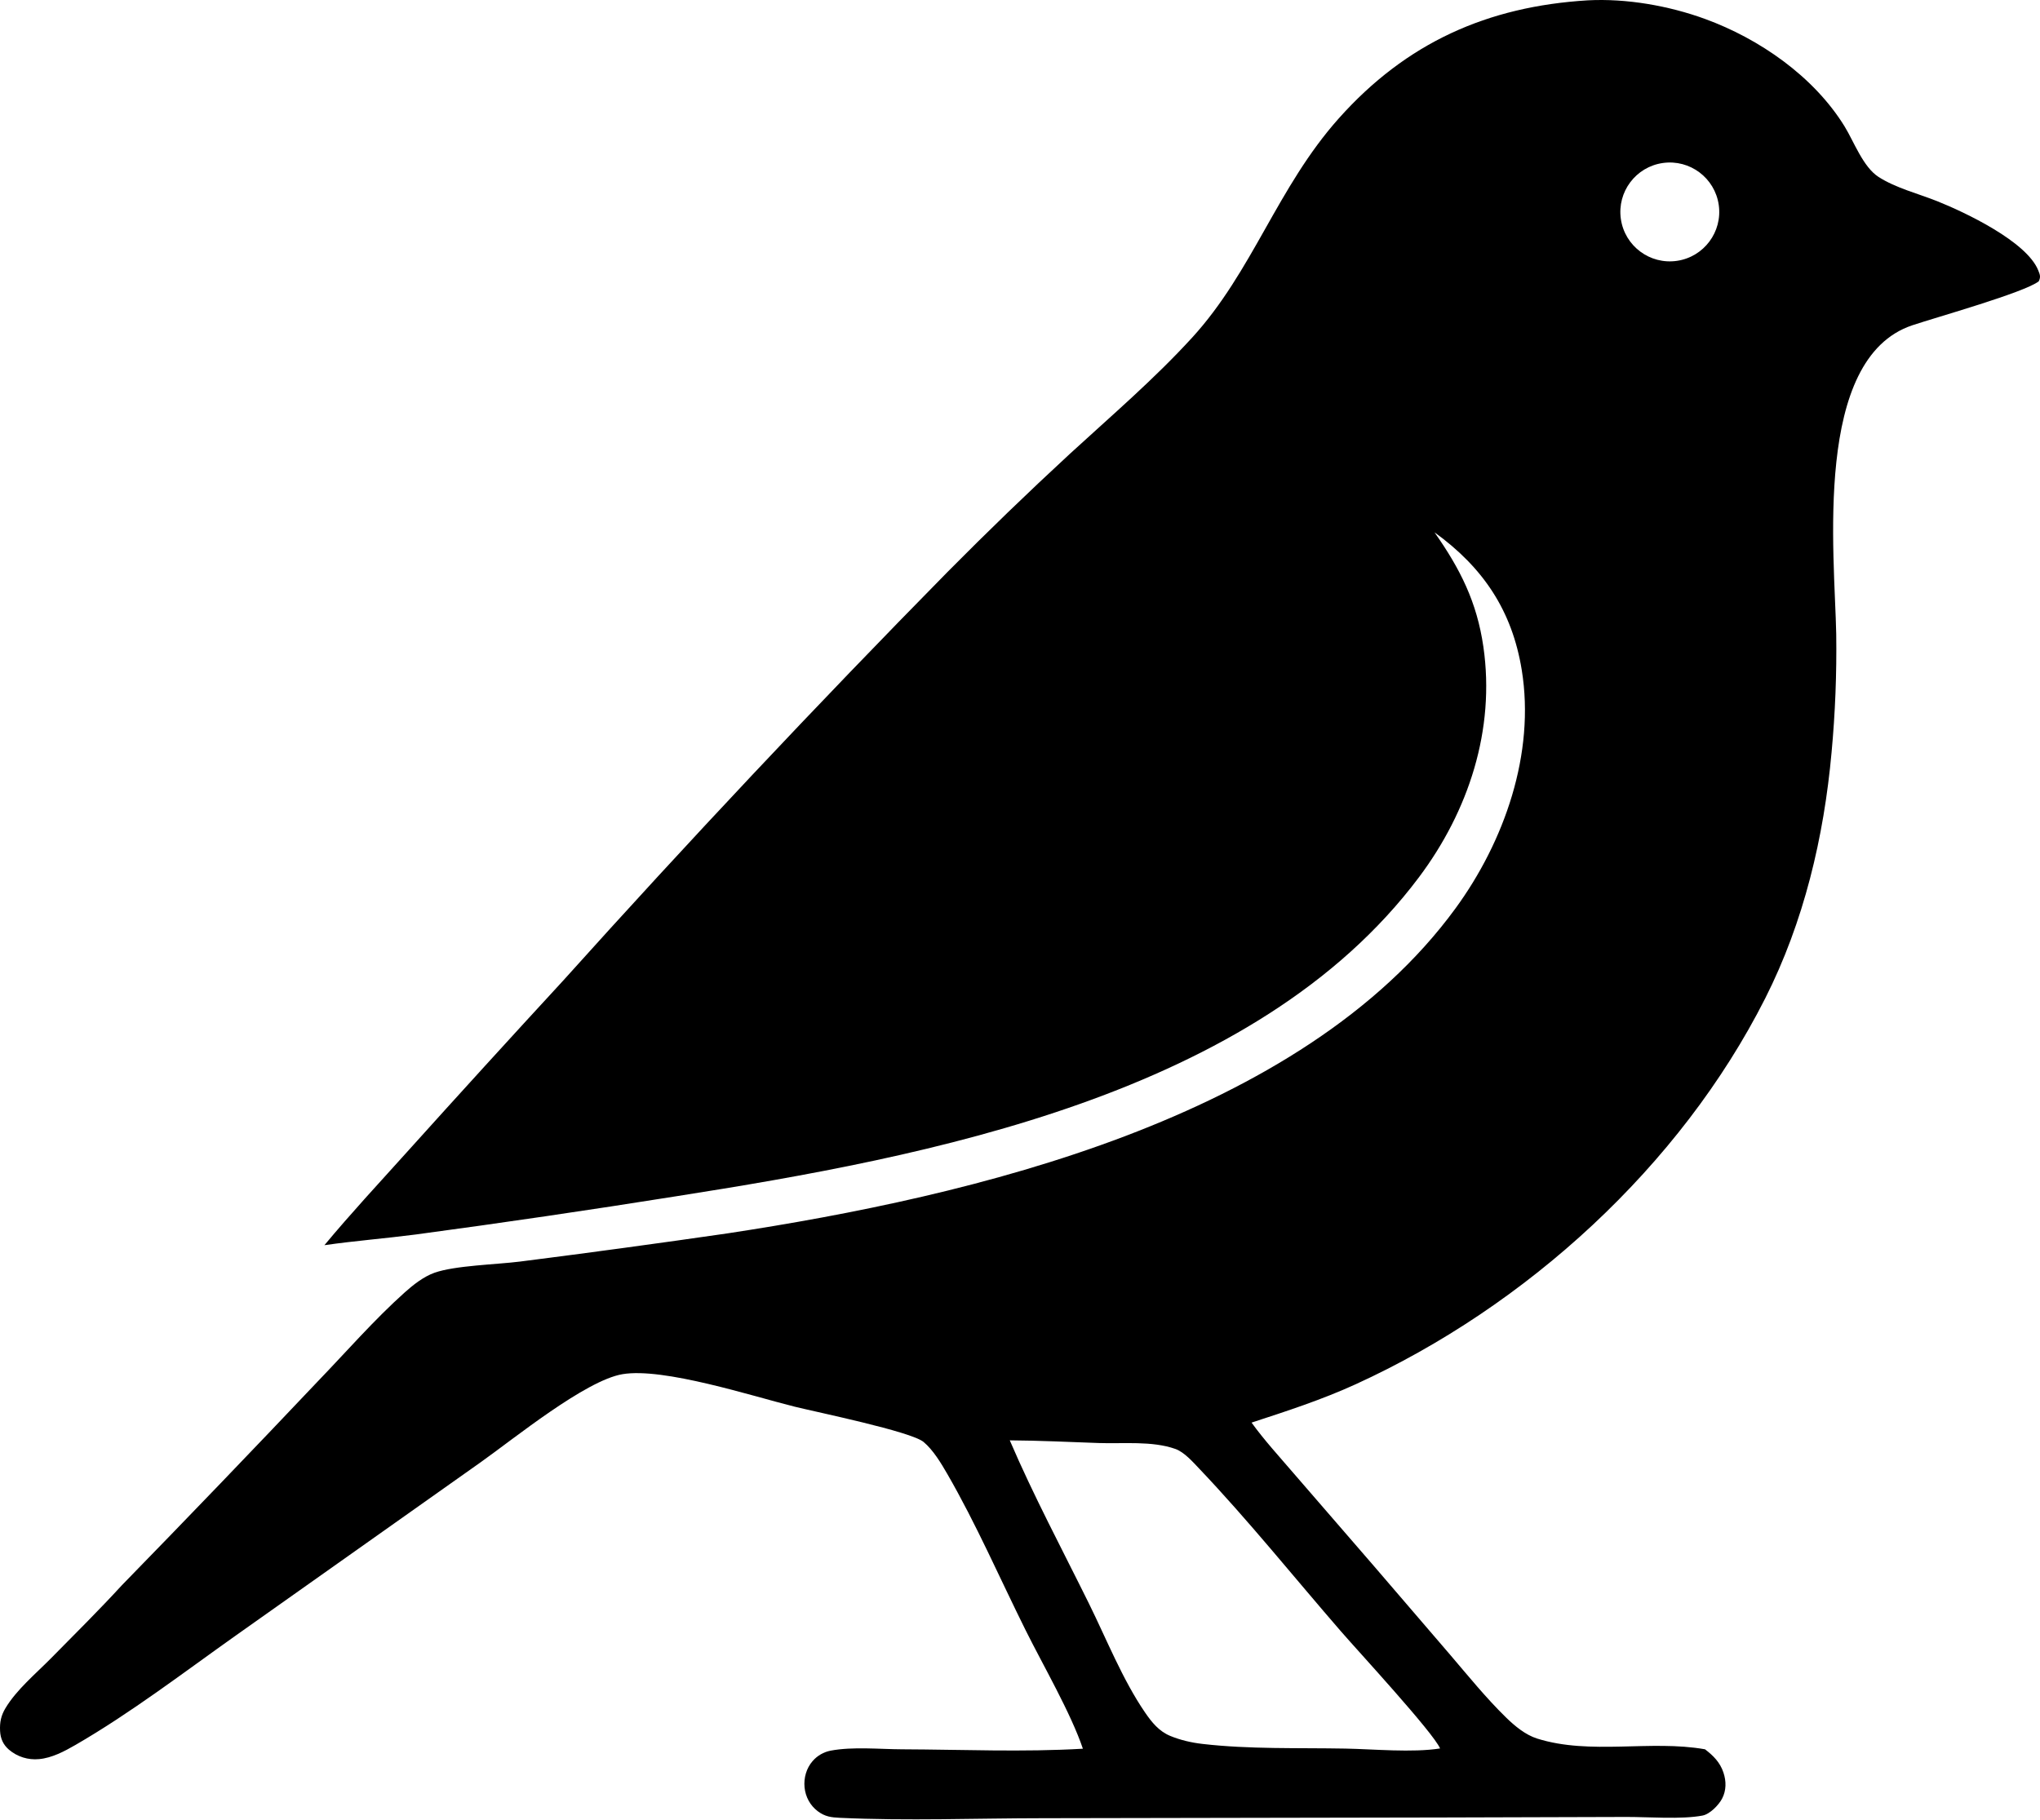 <?xml version="1.0" encoding="UTF-8" standalone="no"?>
<!DOCTYPE svg PUBLIC "-//W3C//DTD SVG 1.1//EN" "http://www.w3.org/Graphics/SVG/1.1/DTD/svg11.dtd">
<svg width="100%" height="100%" viewBox="0 0 1024 914" version="1.1" xmlns="http://www.w3.org/2000/svg" xmlns:xlink="http://www.w3.org/1999/xlink" xml:space="preserve" xmlns:serif="http://www.serif.com/" style="fill-rule:evenodd;clip-rule:evenodd;stroke-linejoin:round;stroke-miterlimit:2;">
    <g transform="matrix(1.615,0,0,1.615,-290.716,-344.196)">
        <path d="M673.517,213.227C685.533,212.598 698.683,214.899 709.962,219.015C726.859,225.181 743.738,236.877 753.312,252.401C756.234,257.141 759.059,265.013 763.865,268.118C769.22,271.577 776.23,273.321 782.146,275.685C790.672,279.09 809.882,288.165 813.51,297.156C814.081,298.571 814.331,299.225 813.68,300.58C809.232,304.068 781.853,311.755 774.387,314.252C743.446,324.6 750.242,385.173 750.73,410.288C750.901,422.544 750.419,434.8 749.286,447.005C746.896,473.435 740.679,499.741 728.656,523.51C702.237,575.736 654.405,619.254 601.368,643.487C590.818,648.307 580.01,651.814 569.007,655.406C572.965,660.883 577.638,665.969 582.033,671.104L607.008,699.963L630.64,727.479C636.285,734.082 641.897,741.033 648.118,747.098C650.839,749.751 654.137,752.494 657.797,753.645C674.318,758.839 693.027,753.979 709.945,756.972C712.553,758.969 714.617,761.033 715.679,764.216C716.573,766.898 716.588,769.741 715.266,772.288C714.219,774.304 711.469,777.133 709.183,777.574C702.671,778.828 692.239,777.983 685.444,778.007L628.617,778.173L504.377,778.399C483.376,778.409 462.054,779.261 441.104,778.281C438.37,778.153 436.437,777.923 434.184,776.23C431.804,774.441 430.362,771.747 430.074,768.796C429.79,765.883 430.645,762.845 432.586,760.628C434.041,758.95 436.019,757.81 438.201,757.392C445.087,756.098 453.365,756.949 460.393,756.977C478.994,757.051 498.034,757.885 516.584,756.792C512.867,745.759 504.216,730.87 498.786,719.953C490.781,703.86 483.414,686.9 474.433,671.353C472.524,668.049 470.029,663.885 467.068,661.426C463.137,658.16 433.758,652.134 427.012,650.456C413.854,647.185 386.252,638.202 373.481,640.352C361.973,642.288 339.679,660.454 329.457,667.699L253.425,721.509C237.121,733.064 220.742,745.63 203.453,755.628C200.038,757.602 196.14,759.669 192.155,760.025C188.762,760.361 185.38,759.3 182.786,757.088C180.988,755.534 180.152,753.627 180.034,751.268C179.899,748.573 180.324,746.498 181.708,744.187C185.159,738.426 191.091,733.513 195.8,728.738C203.229,721.205 210.755,713.741 217.911,705.948C238.365,684.976 258.662,663.85 278.798,642.573C287.654,633.382 296.337,623.403 305.84,614.898C308.457,612.557 311.708,610.005 315.048,608.82C321.415,606.562 334.301,606.266 341.608,605.344C363.14,602.607 384.649,599.684 406.131,596.575C482.041,585.029 584.482,561.127 632.378,495.563C647.601,474.725 657.2,447.396 652.99,421.435C649.984,402.892 640.93,389.512 625.865,378.618C633.844,389.958 639.046,400.277 641.06,414.186C644.794,439.979 636.455,465.314 621.017,485.887C570.2,553.607 468.482,572.745 390.007,585.066C363.129,589.348 336.2,593.301 309.225,596.925C299.778,598.151 290.274,598.894 280.843,600.246C289.039,590.394 297.806,580.951 306.381,571.426C322.497,553.524 338.716,535.716 355.038,518.002C393.899,474.769 433.727,432.414 474.491,390.97C486.883,378.447 499.556,366.204 512.501,354.253C525.407,342.412 538.716,331.029 550.546,318.08C569.365,297.482 577.024,271.345 596.12,249.93C617.108,226.391 642.314,215.124 673.517,213.227ZM627.606,756.707C625.419,751.686 602.29,726.644 596.836,720.358C582.214,703.504 568.129,685.911 552.754,669.73C550.773,667.645 548.07,664.566 545.334,663.597C538.069,661.023 529.087,662.023 521.505,661.756C512.26,661.432 503.118,660.982 493.86,660.922C501.241,678.139 510.174,694.873 518.469,711.67C523.94,722.748 528.949,735.39 535.929,745.567C538,748.586 540.249,751.372 543.721,752.808C546.894,754.121 550.327,754.907 553.731,755.301C568.382,756.997 583.441,756.48 598.18,756.754C606.999,756.918 619.017,758.075 627.606,756.707ZM701.251,294.218C709.624,292.98 715.42,285.205 714.215,276.827C713.01,268.449 705.258,262.623 696.875,263.795C688.446,264.974 682.58,272.778 683.792,281.203C685.004,289.627 692.831,295.463 701.251,294.218Z" style="fill:oklch(70.7% 0.165 254.624);fill-rule:nonzero;"/>
    </g>
</svg>
